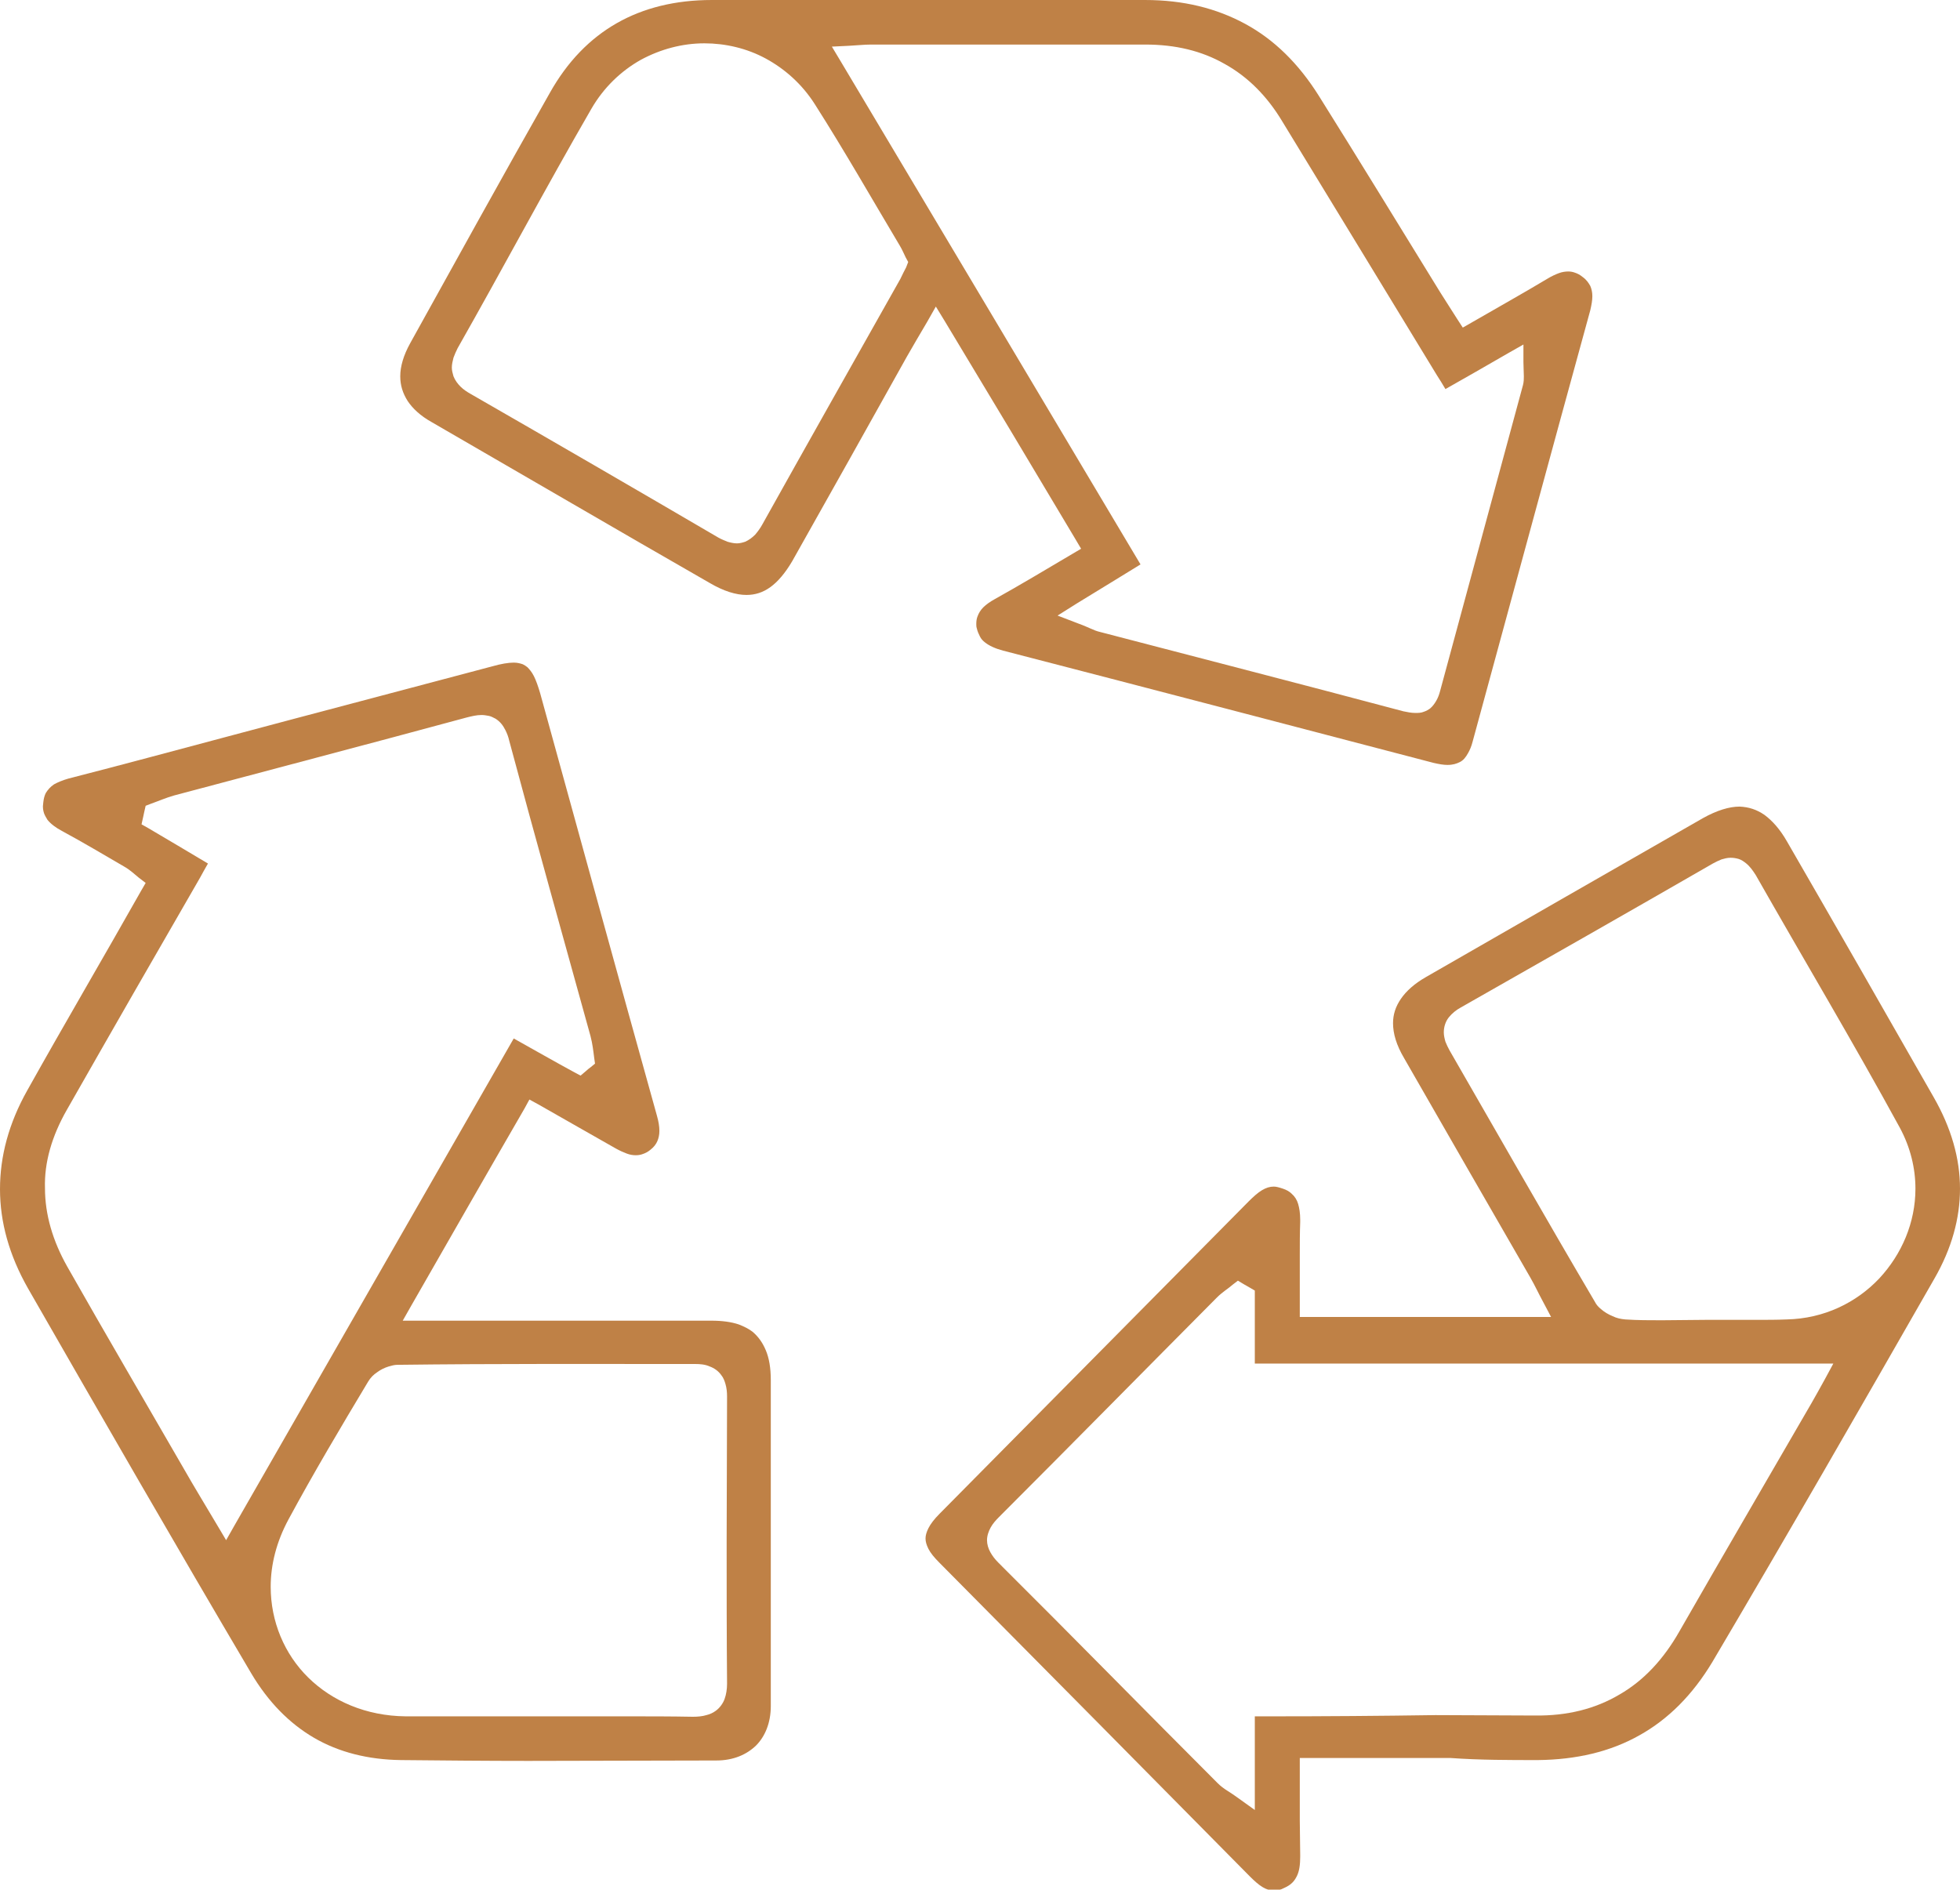 <svg xmlns="http://www.w3.org/2000/svg" xmlns:xlink="http://www.w3.org/1999/xlink" version="1.1" style="enable-background:new 0 0 595.3 841.9;" xml:space="preserve" width="475" height="458"><rect id="backgroundrect" width="100%" height="100%" x="0" y="0" fill="none" stroke="none"/>
<style type="text/css">
	.st0{fill:#BF8146;}
</style>

<g class="currentLayer" style=""><title>Layer 1</title><g id="svg_1" class="">
	<path class="st0" d="M237.5,154.3 c0.3,0.6 0.7,1 1.2,1.4 c1,0.8 2.5,1.5 4.4,2 c34.8,9 69.5,18.1 104.3,27.2 c1.3,0.3 2.4,0.5 3.4,0.5 c1.3,0 2.2,-0.3 3,-0.7 c0.8,-0.4 1.4,-1.1 2,-2.2 c0.4,-0.7 0.8,-1.6 1.1,-2.8 c9.5,-34.8 18.9,-69.6 28.5,-104.5 c0.3,-1.3 0.5,-2.4 0.5,-3.4 c0,-1 -0.2,-1.8 -0.5,-2.5 c-0.4,-0.7 -0.9,-1.5 -1.9,-2.2 c-0.6,-0.5 -1.2,-0.8 -1.8,-1 c-0.5,-0.2 -1.1,-0.3 -1.6,-0.3 c-0.7,0 -1.5,0.1 -2.3,0.4 c-0.8,0.3 -1.7,0.7 -2.7,1.3 c-6,3.6 -12.1,7 -18.5,10.7 l-2.1,1.2 l-1.3,-2 c-1.5,-2.4 -2.9,-4.5 -4.2,-6.6 c-9.8,-15.9 -19.5,-31.8 -29.4,-47.6 c-4.9,-7.8 -10.8,-13.6 -17.8,-17.4 c-7,-3.8 -15,-5.8 -24.3,-5.8 c-18.6,0 -37.2,0 -55.9,0 c-16.4,0 -32.7,0 -49.1,0 c-8.8,0 -16.5,1.9 -23,5.6 c-6.5,3.7 -12,9.3 -16.3,17 c-11.4,20.1 -22.6,40.4 -33.8,60.6 c-1.6,2.9 -2.4,5.6 -2.4,8 c0,2.2 0.6,4.1 1.8,6 c1.2,1.8 3.1,3.6 5.8,5.1 c22.5,13 44.9,26.1 67.4,39 c3.4,2 6.4,2.9 8.9,2.9 c2.1,0 4,-0.6 5.8,-1.9 c1.8,-1.3 3.6,-3.4 5.3,-6.3 c9.3,-16.5 18.6,-33.1 27.8,-49.6 c1.5,-2.6 3,-5.2 4.9,-8.4 l2.1,-3.7 l2.2,3.6 c10.8,17.9 21.1,35.1 31.7,52.9 l1.3,2.2 l-2.2,1.3 c-6.6,3.9 -12.6,7.5 -18.7,10.9 c-1.1,0.6 -2.1,1.3 -2.8,2 c-0.7,0.7 -1.1,1.4 -1.4,2.2 c-0.2,0.5 -0.3,1.1 -0.3,1.8 c0,0.3 0,0.7 0.1,1 C236.9,153.1 237.2,153.7 237.5,154.3 zM219.6,64.8 c-0.5,0.9 -0.9,1.8 -1.4,2.8 c-11.2,19.9 -22.4,39.7 -33.5,59.6 c-0.5,0.9 -1.1,1.7 -1.7,2.4 c-0.7,0.7 -1.5,1.3 -2.4,1.7 c-0.6,0.2 -1.3,0.4 -2,0.4 c-0.8,0 -1.6,-0.2 -2.3,-0.4 c-0.7,-0.3 -1.5,-0.6 -2.2,-1 c-20,-11.7 -40,-23.3 -60,-34.8 c-0.9,-0.5 -1.8,-1.1 -2.5,-1.8 c-0.7,-0.7 -1.3,-1.5 -1.7,-2.5 c-0.2,-0.7 -0.4,-1.4 -0.4,-2.1 c0,-0.8 0.2,-1.6 0.4,-2.4 c0.3,-0.8 0.6,-1.5 1,-2.3 c10.9,-19.2 21.3,-38.8 32.4,-58 c3,-5.2 7.2,-9.2 12,-11.9 c4.8,-2.6 10.1,-4 15.4,-4 c5.1,0 10.3,1.2 14.9,3.7 c4.6,2.5 8.8,6.2 11.9,11.1 c7.2,11.3 13.8,22.9 20.6,34.3 c0.6,1 1,2 1.4,2.8 l0.6,1.1 L219.6,64.8 zM260.9,146.3 c5.7,-3.5 10.5,-6.4 15.5,-9.5 c-24.1,-40.5 -48.2,-80.9 -72.7,-122 l-2.1,-3.5 l4.1,-0.2 c2.1,-0.1 3.7,-0.3 5.4,-0.3 c22.2,0 44.3,0 66.5,0 c7.2,0 13.6,1.5 19.2,4.7 c5.6,3.1 10.3,7.8 14,14 c12.5,20.5 25,41 37.4,61.4 c0.7,1.1 1.4,2.2 2.1,3.4 c5,-2.8 9.8,-5.6 15.2,-8.7 l3.7,-2.1 v4.3 c0,1.3 0.1,2.3 0.1,3.4 c0,0.6 0,1.3 -0.2,2.1 c-6.7,24.7 -13.4,49.4 -20.1,74.2 c-0.2,0.8 -0.5,1.6 -0.9,2.3 c-0.4,0.7 -0.9,1.4 -1.5,1.9 c-0.4,0.3 -0.9,0.6 -1.5,0.8 c-0.7,0.3 -1.4,0.3 -2.1,0.3 c-1,0 -1.9,-0.2 -2.9,-0.4 c-24.4,-6.5 -48.9,-12.8 -73.4,-19.2 c-0.9,-0.2 -1.6,-0.5 -2.5,-0.9 c-0.9,-0.4 -1.8,-0.8 -3.2,-1.3 l-4.7,-1.8 L260.9,146.3 z" id="svg_2"/>
	<path class="st0" d="M6.8,312.3 c17.9,31.2 35.8,62.3 54.1,93.3 c4.1,6.9 9.2,12.1 15.2,15.6 c6,3.5 13.1,5.3 21.1,5.4 c10.3,0.1 20.6,0.2 30.8,0.2 c15.2,0 30.4,-0.1 45.6,-0.1 c4.1,0 7.3,-1.4 9.6,-3.6 c2.2,-2.2 3.6,-5.5 3.6,-9.6 c0,-14.5 0,-29 0,-43.6 c0,-11.8 0,-23.6 0,-35.4 c0,-2.9 -0.4,-5.3 -1.2,-7.2 c-0.8,-1.9 -1.8,-3.3 -3.2,-4.5 c-0.9,-0.7 -2.1,-1.3 -3.4,-1.8 c-1.8,-0.6 -4,-0.9 -6.6,-0.9 c-8.4,0 -16.7,0 -25.1,0 c-13.1,0 -26.3,0 -39.4,0 c-1.7,0 -3.4,0 -6,0 h-4.3 l2.1,-3.7 c9.4,-16.4 18.2,-31.8 27.4,-47.7 l1.2,-2.2 l2.2,1.2 c6.6,3.8 12.7,7.2 18.8,10.7 c0.9,0.5 1.8,0.9 2.6,1.2 c0.8,0.3 1.5,0.4 2.2,0.4 c0.6,0 1.2,-0.1 1.7,-0.3 c0.6,-0.2 1.2,-0.5 1.8,-1 c0.9,-0.7 1.4,-1.4 1.7,-2.1 c0.3,-0.7 0.5,-1.5 0.5,-2.5 c0,-1.1 -0.2,-2.3 -0.6,-3.7 c-9.5,-34.1 -18.9,-68.3 -28.3,-102.4 c-0.5,-1.7 -1,-3.1 -1.5,-4.1 c-0.5,-1 -1.1,-1.7 -1.6,-2.2 c-0.4,-0.3 -0.7,-0.5 -1.1,-0.7 c-0.6,-0.2 -1.3,-0.4 -2.2,-0.4 c-1.3,0 -3.1,0.3 -5.2,0.9 c-21.4,5.7 -42.8,11.3 -64.1,17 c-12.8,3.4 -25.7,6.9 -38.6,10.2 c-1.4,0.4 -2.6,0.9 -3.5,1.4 c-0.9,0.6 -1.5,1.3 -2,2.1 c-0.3,0.6 -0.5,1.3 -0.6,2.2 c0,0.3 -0.1,0.7 -0.1,1 c0,0.7 0.1,1.2 0.3,1.8 c0.2,0.5 0.5,1 0.8,1.5 c0.8,1 2,1.9 3.5,2.7 c5.2,2.8 10.2,5.8 15.2,8.7 c1.4,0.8 2.4,1.8 3.4,2.6 l1.7,1.3 l-1.1,1.9 C25,232.2 15.6,248.2 6.6,264.3 c-4.5,8 -6.6,16 -6.6,23.9 C-0,296.2 2.2,304.2 6.8,312.3 zM168.4,330.6 L168.4,330.6 c1.3,0 2.5,0.1 3.6,0.6 c1.1,0.4 2.1,1.1 2.8,2.1 c0.5,0.6 0.8,1.4 1,2.1 c0.3,1 0.4,2 0.4,3.1 v0.1 v0 c0,11.7 -0.1,23.3 -0.1,35 c0,11.5 0,23 0.1,34.5 v0 v0 v0 c0,1.3 -0.2,2.6 -0.6,3.7 c-0.4,1.1 -1.2,2.2 -2.2,2.9 c-0.7,0.5 -1.4,0.8 -2.2,1 c-1,0.3 -2.1,0.4 -3.2,0.4 l-0.2,0 c-5.3,-0.1 -10.5,-0.1 -15.8,-0.1 c-6.7,0 -13.4,0 -20.2,0 c-7,0 -14,0 -21,0 c-4.2,0 -8.4,0 -12.5,0 c-9.6,-0.1 -17.8,-3.7 -23.6,-9.4 c-5.8,-5.7 -9.1,-13.6 -9.1,-22 c0,-5.4 1.4,-10.9 4.3,-16.3 c6.1,-11.3 12.7,-22.4 19.3,-33.4 c0.6,-1 1.3,-1.7 2.2,-2.3 c0.8,-0.6 1.8,-1.1 2.8,-1.4 c0.7,-0.2 1.4,-0.4 2.1,-0.4 C120.4,330.5 144.4,330.6 168.4,330.6 zM16.2,269 c10.7,-18.8 21.5,-37.6 32.3,-56.3 c0.6,-1.1 1.2,-2.2 1.9,-3.4 c-4.9,-2.9 -9.7,-5.8 -14.5,-8.6 l-1.6,-0.9 l0.4,-1.8 c0.1,-0.5 0.2,-0.9 0.3,-1.4 l0.3,-1.3 l1.3,-0.5 c1.7,-0.6 3.5,-1.4 5.6,-2 c23.6,-6.3 47.3,-12.5 70.9,-18.9 c1.2,-0.3 2.4,-0.6 3.6,-0.6 c0.6,0 1.1,0.1 1.7,0.2 c0.6,0.1 1.1,0.4 1.7,0.7 c1.1,0.7 1.8,1.6 2.4,2.8 c0.4,0.8 0.7,1.6 0.9,2.5 c6.4,23.9 13.1,47.7 19.7,71.6 c0.5,1.9 0.7,3.7 0.9,5.3 l0.2,1.4 l-1.1,0.9 c-0.4,0.3 -0.8,0.6 -1.1,0.9 l-1.3,1.1 l-1.5,-0.8 c-4.8,-2.6 -9.5,-5.3 -14.7,-8.2 c-22.4,39.1 -44.8,78.1 -67.6,117.9 l-2.1,3.7 l-2.2,-3.7 c-2.9,-4.9 -5.6,-9.3 -8.1,-13.7 c-9.4,-16.3 -18.9,-32.5 -28.2,-48.9 c-3.5,-6.2 -5.4,-12.6 -5.4,-19 C10.7,281.7 12.6,275.3 16.2,269 z" id="svg_3"/>
	<path class="st0" d="M372.7,426.6 c9.3,-0.1 17.5,-2 24.6,-6 c7,-3.9 12.9,-9.8 17.7,-17.8 c18.2,-30.8 36,-61.8 53.8,-92.9 c4.2,-7.3 6.2,-14.6 6.2,-21.8 c0,-7.3 -2.1,-14.7 -6.4,-22.2 c-11.8,-20.7 -23.6,-41.3 -35.5,-61.9 c-1.7,-3 -3.6,-5.1 -5.5,-6.5 c-1.9,-1.3 -3.8,-1.9 -6,-2 c-2.5,0 -5.5,0.9 -8.9,2.8 c-22.4,12.8 -44.8,25.7 -67.1,38.5 c-2.8,1.6 -4.8,3.4 -6.1,5.3 c-1.3,1.9 -1.9,3.8 -1.9,5.9 c0,2.5 0.8,5.3 2.7,8.5 c10.2,17.8 20.4,35.5 30.6,53.2 c1.1,1.9 2,3.9 3.1,5.9 l1.9,3.6 h-4.1 c-18.4,0 -36.3,0 -54.3,0 h-2.5 v-2.5 c0,-4.2 0,-8.3 0,-12.4 c0,-2.7 0,-5.4 0.1,-8.1 c0,-0.2 0,-0.4 0,-0.6 c0,-1.5 -0.2,-2.8 -0.5,-3.8 c-0.3,-1 -0.8,-1.8 -1.6,-2.5 c-0.5,-0.5 -1.2,-0.9 -2.1,-1.2 c-0.9,-0.3 -1.6,-0.5 -2.2,-0.5 c-1,0 -1.9,0.3 -2.9,0.9 c-1,0.6 -2.1,1.6 -3.2,2.7 c-24.9,25.2 -49.9,50.4 -74.9,75.7 c-1.3,1.3 -2.2,2.5 -2.7,3.5 c-0.5,1 -0.7,1.8 -0.7,2.5 c0,0.7 0.2,1.5 0.7,2.5 c0.5,1 1.4,2.1 2.7,3.4 c25.1,25.3 50.2,50.7 75.2,76 c1.1,1.1 2.1,2 3.1,2.6 c1,0.6 1.8,0.8 2.8,0.8 c0.7,0 1.5,-0.1 2.4,-0.6 c0.9,-0.4 1.5,-0.8 2,-1.3 c0.5,-0.5 0.8,-1 1.1,-1.6 c0.6,-1.2 0.8,-2.8 0.8,-4.7 c0,-0.1 0,-0.3 0,-0.4 c0,-2.8 -0.1,-5.5 -0.1,-8.3 c0,-4.1 0,-8.3 0,-12.7 v-2.5 h2.5 c11.6,0 23,0 34.1,0 C358.6,426.6 365.7,426.6 372.7,426.6 zM351.3,254.6 c-0.4,-0.7 -0.7,-1.4 -1,-2.1 c-0.2,-0.7 -0.4,-1.5 -0.4,-2.3 c0,-0.6 0.1,-1.3 0.3,-1.9 c0.2,-0.6 0.5,-1.2 0.9,-1.7 c0.8,-1 1.8,-1.8 2.9,-2.4 c20.4,-11.6 40.8,-23.2 61.1,-34.9 c0.7,-0.4 1.4,-0.7 2.1,-1 c0.7,-0.2 1.4,-0.4 2.2,-0.4 c0.7,0 1.3,0.1 2,0.3 c0.6,0.2 1.2,0.6 1.7,1 c1,0.8 1.7,1.8 2.4,2.9 c11.6,20.4 23.6,40.5 34.9,61.2 c2.6,4.8 3.8,9.9 3.8,14.8 c0,8.2 -3.3,15.9 -8.8,21.8 c-5.5,5.8 -13.3,9.7 -22.4,9.9 c-2.4,0.1 -4.9,0.1 -7.3,0.1 c-3.3,0 -6.5,0 -9.7,0 v0 h-2.5 c-3.6,0 -7.2,0.1 -10.8,0.1 c-2.9,0 -5.9,0 -8.8,-0.2 l0,0 c-1.1,-0.1 -2.1,-0.3 -3.1,-0.8 c-1,-0.4 -2,-1 -2.8,-1.7 c-0.6,-0.5 -1.1,-1 -1.5,-1.8 C374.6,295.3 363,274.9 351.3,254.6 zM307.7,416 c-0.6,0 -1.2,0 -1.8,0 c-0.6,0 -1.2,0 -1.8,0 c0,5.7 0,11.3 0,17.9 v4.8 l-3.9,-2.8 c-1.1,-0.8 -2,-1.4 -2.8,-1.9 c-0.8,-0.5 -1.6,-1.1 -2.3,-1.8 c-17.8,-17.8 -35.4,-35.8 -53.2,-53.5 c-0.8,-0.8 -1.4,-1.6 -1.9,-2.5 c-0.5,-0.9 -0.8,-1.9 -0.8,-2.9 c0,-1.1 0.4,-2.2 0.9,-3.1 c0.5,-0.9 1.2,-1.7 2,-2.5 c17.7,-17.7 35.2,-35.5 52.8,-53.2 c1.4,-1.4 2.8,-2.2 3.8,-3.1 l1.3,-1 l1.5,0.9 c0.5,0.3 0.9,0.5 1.4,0.8 l1.2,0.7 v1.4 c0,5.3 0,10.6 0,16.3 c45.3,0 90.2,0 136,0 h4.2 l-2,3.7 c-1.4,2.5 -2.3,4.2 -3.3,5.9 c-10.7,18.5 -21.4,36.8 -32,55.3 c-3.8,6.7 -8.6,11.9 -14.5,15.3 c-5.9,3.5 -12.7,5.2 -20.5,5.1 c-0.1,0 -0.2,0 -0.3,0 c-7.9,0 -15.8,-0.1 -23.8,-0.1 C334.5,415.9 321.1,416 307.7,416 z" id="svg_4"/>
</g></g></svg>